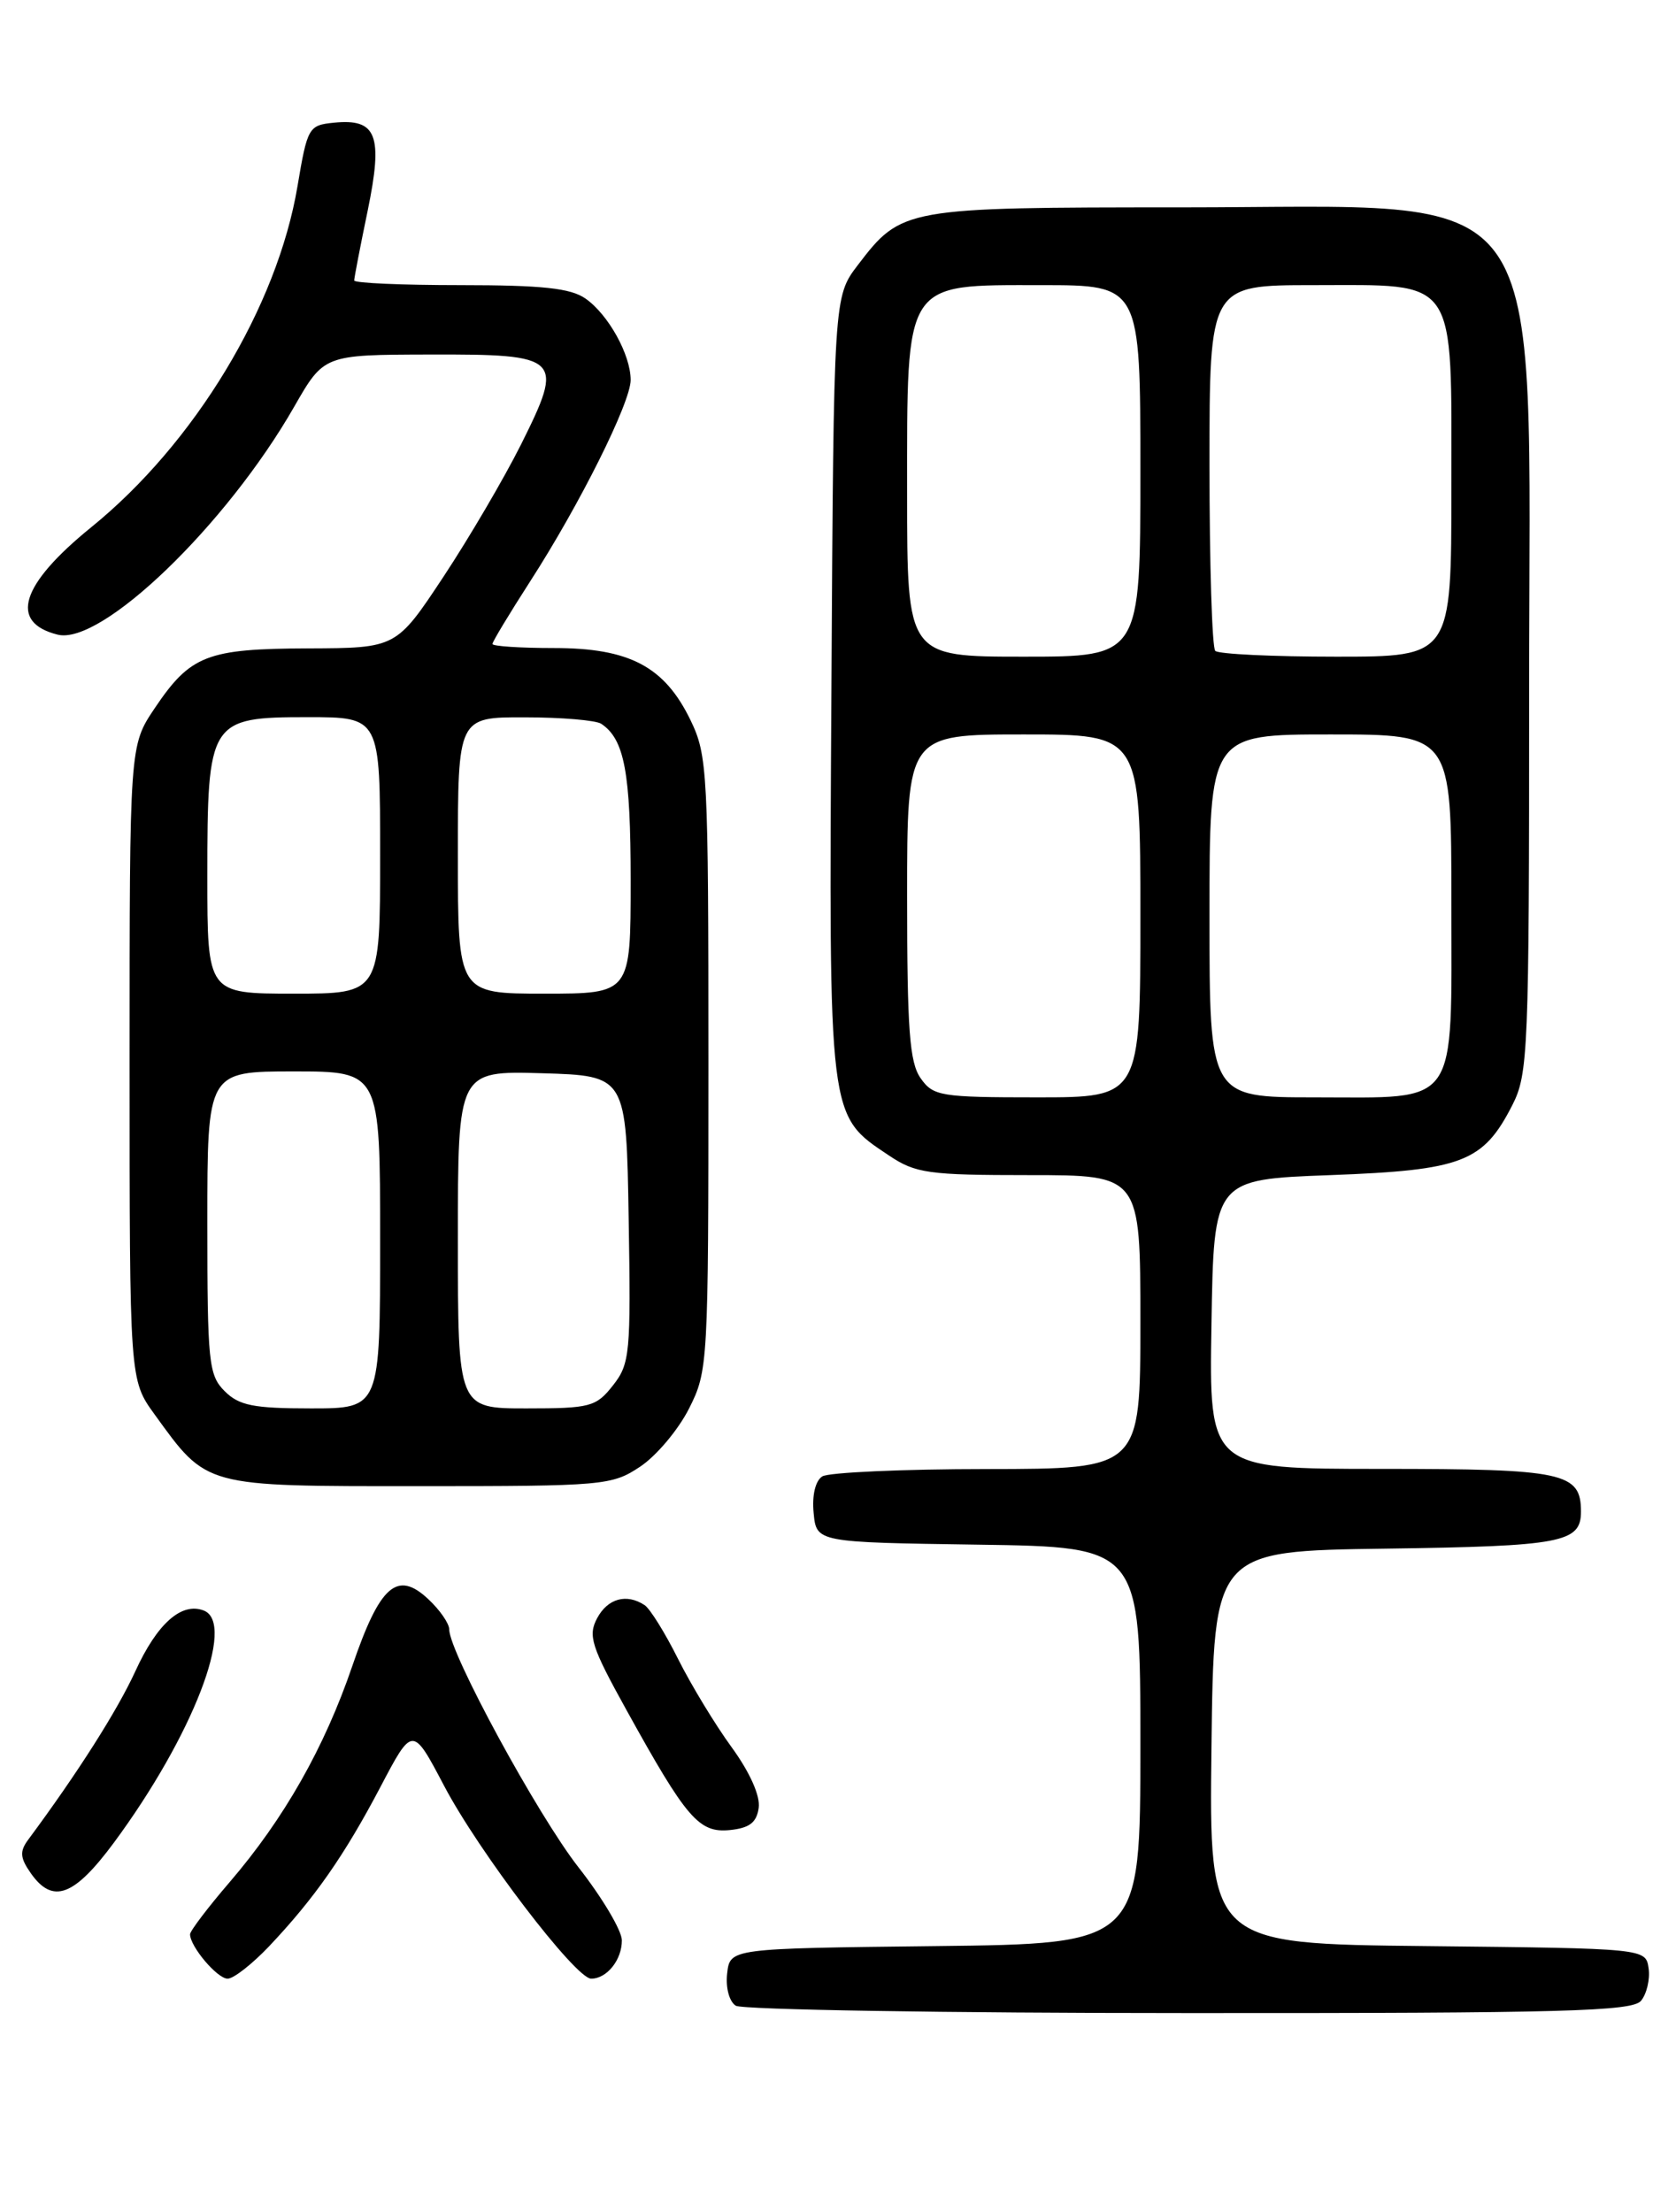 <?xml version="1.0" encoding="UTF-8" standalone="no"?>
<!DOCTYPE svg PUBLIC "-//W3C//DTD SVG 1.1//EN" "http://www.w3.org/Graphics/SVG/1.1/DTD/svg11.dtd" >
<svg xmlns="http://www.w3.org/2000/svg" xmlns:xlink="http://www.w3.org/1999/xlink" version="1.1" viewBox="0 0 194 256">
 <g >
 <path fill="currentColor"
d=" M 189.95 231.56 C 190.61 230.76 191.01 229.07 190.83 227.81 C 190.50 225.50 190.50 225.50 165.23 225.23 C 139.96 224.97 139.96 224.97 140.23 202.23 C 140.50 179.50 140.50 179.50 160.42 179.23 C 180.77 178.95 183.00 178.53 183.00 174.95 C 183.00 170.42 181.06 170.00 159.90 170.00 C 139.95 170.00 139.95 170.00 140.23 153.25 C 140.50 136.50 140.50 136.50 154.00 136.00 C 169.28 135.43 171.68 134.51 175.06 127.89 C 176.89 124.29 177.00 121.67 177.00 80.20 C 177.00 19.48 180.24 24.00 136.72 24.00 C 104.67 24.00 104.35 24.06 99.30 30.67 C 96.50 34.34 96.50 34.34 96.24 79.42 C 95.94 129.76 95.85 129.02 102.90 133.73 C 105.99 135.80 107.45 136.00 119.15 136.00 C 132.00 136.00 132.00 136.00 132.00 153.00 C 132.00 170.00 132.00 170.00 114.25 170.02 C 104.49 170.02 95.90 170.41 95.18 170.87 C 94.38 171.38 93.98 173.06 94.18 175.10 C 94.50 178.50 94.50 178.50 113.25 178.77 C 132.00 179.04 132.00 179.04 132.00 202.00 C 132.00 224.96 132.00 224.96 108.25 225.23 C 84.50 225.50 84.50 225.50 84.17 228.39 C 83.98 230.03 84.41 231.65 85.17 232.13 C 85.90 232.59 109.51 232.98 137.63 232.98 C 181.00 233.00 188.94 232.78 189.95 231.56 Z  M 31.15 225.25 C 36.40 219.70 39.84 214.78 44.02 206.84 C 47.75 199.74 47.75 199.74 51.38 206.63 C 55.40 214.30 66.62 229.00 68.43 229.00 C 70.25 229.00 72.00 226.81 71.98 224.55 C 71.97 223.42 69.71 219.62 66.96 216.11 C 62.22 210.05 52.00 191.24 52.00 188.58 C 52.00 187.90 50.92 186.33 49.59 185.09 C 45.98 181.69 43.97 183.46 40.78 192.81 C 37.56 202.25 32.89 210.48 26.58 217.83 C 24.06 220.76 22.00 223.48 22.00 223.86 C 22.00 225.28 25.15 229.00 26.35 229.00 C 27.04 229.00 29.19 227.31 31.15 225.25 Z  M 13.19 213.25 C 22.31 200.91 27.36 187.84 23.58 186.39 C 21.01 185.40 18.19 187.90 15.67 193.41 C 13.58 197.97 9.00 205.18 3.26 212.92 C 2.26 214.27 2.32 215.02 3.57 216.80 C 6.10 220.40 8.57 219.49 13.19 213.25 Z  M 87.82 209.23 C 88.02 207.85 86.80 205.12 84.70 202.23 C 82.80 199.63 80.01 195.03 78.49 192.00 C 76.98 188.97 75.23 186.17 74.62 185.77 C 72.53 184.39 70.34 184.99 69.12 187.28 C 68.04 189.30 68.44 190.55 72.51 197.90 C 79.47 210.49 80.90 212.15 84.47 211.80 C 86.75 211.57 87.58 210.94 87.82 209.23 Z  M 74.10 169.74 C 75.97 168.50 78.51 165.48 79.75 163.03 C 81.96 158.66 82.00 157.90 82.00 123.10 C 82.00 89.27 81.90 87.43 79.93 83.35 C 76.92 77.14 72.87 75.00 64.13 75.00 C 60.21 75.00 57.00 74.79 57.00 74.53 C 57.00 74.27 58.97 71.01 61.37 67.28 C 67.11 58.38 73.00 46.58 73.00 43.98 C 73.00 41.06 70.42 36.41 67.78 34.56 C 66.06 33.35 62.78 33.00 53.28 33.00 C 46.52 33.00 41.00 32.76 41.00 32.46 C 41.00 32.16 41.70 28.52 42.56 24.38 C 44.36 15.64 43.62 13.70 38.65 14.20 C 35.73 14.49 35.58 14.74 34.44 21.53 C 32.10 35.49 22.54 51.31 10.56 61.02 C 2.37 67.67 1.01 72.03 6.67 73.45 C 11.73 74.72 26.22 60.76 34.06 47.06 C 37.50 41.06 37.50 41.06 49.70 41.03 C 65.00 40.99 65.35 41.34 60.30 51.46 C 58.36 55.33 54.33 62.21 51.33 66.75 C 45.87 75.00 45.87 75.00 35.69 75.04 C 23.94 75.08 22.04 75.82 17.89 81.99 C 15.00 86.30 15.00 86.30 15.00 123.00 C 15.00 159.70 15.00 159.70 17.89 163.69 C 24.02 172.15 23.48 172.00 48.49 172.00 C 69.88 172.00 70.83 171.92 74.10 169.74 Z  M 106.56 124.78 C 105.28 122.96 105.00 119.15 105.00 103.78 C 105.00 85.00 105.00 85.00 118.50 85.00 C 132.00 85.00 132.00 85.00 132.00 106.00 C 132.00 127.00 132.00 127.00 120.06 127.00 C 108.85 127.00 108.02 126.86 106.56 124.78 Z  M 140.00 106.00 C 140.00 85.00 140.00 85.00 154.00 85.00 C 168.00 85.00 168.00 85.00 168.00 104.35 C 168.00 128.48 169.03 127.00 152.17 127.00 C 140.00 127.00 140.00 127.00 140.00 106.00 Z  M 105.00 57.13 C 105.00 32.27 104.53 33.00 120.57 33.00 C 132.00 33.00 132.00 33.00 132.00 54.50 C 132.00 76.00 132.00 76.00 118.50 76.00 C 105.00 76.00 105.00 76.00 105.00 57.13 Z  M 140.67 75.33 C 140.30 74.97 140.00 65.29 140.00 53.83 C 140.00 33.00 140.00 33.00 152.00 33.00 C 168.87 33.00 168.00 31.72 168.00 56.50 C 168.00 76.00 168.00 76.00 154.67 76.00 C 147.33 76.00 141.03 75.70 140.67 75.33 Z  M 26.00 161.00 C 24.15 159.15 24.00 157.67 24.00 141.50 C 24.00 124.00 24.00 124.00 34.00 124.00 C 44.00 124.00 44.00 124.00 44.00 143.50 C 44.00 163.00 44.00 163.00 36.00 163.00 C 29.33 163.00 27.67 162.67 26.00 161.00 Z  M 53.00 143.46 C 53.00 123.93 53.00 123.93 62.75 124.21 C 72.50 124.50 72.50 124.50 72.77 141.09 C 73.03 156.63 72.92 157.84 70.95 160.34 C 69.00 162.82 68.32 163.00 60.93 163.00 C 53.00 163.00 53.00 163.00 53.00 143.46 Z  M 24.00 101.46 C 24.00 83.36 24.23 83.00 35.62 83.00 C 44.00 83.00 44.00 83.00 44.00 99.00 C 44.00 115.00 44.00 115.00 34.00 115.00 C 24.00 115.00 24.00 115.00 24.00 101.46 Z  M 53.00 99.00 C 53.00 83.00 53.00 83.00 60.75 83.02 C 65.01 83.02 69.00 83.36 69.60 83.77 C 72.28 85.56 73.00 89.38 73.00 101.93 C 73.00 115.00 73.00 115.00 63.00 115.00 C 53.00 115.00 53.00 115.00 53.00 99.00 Z "/>
</g>
</svg>